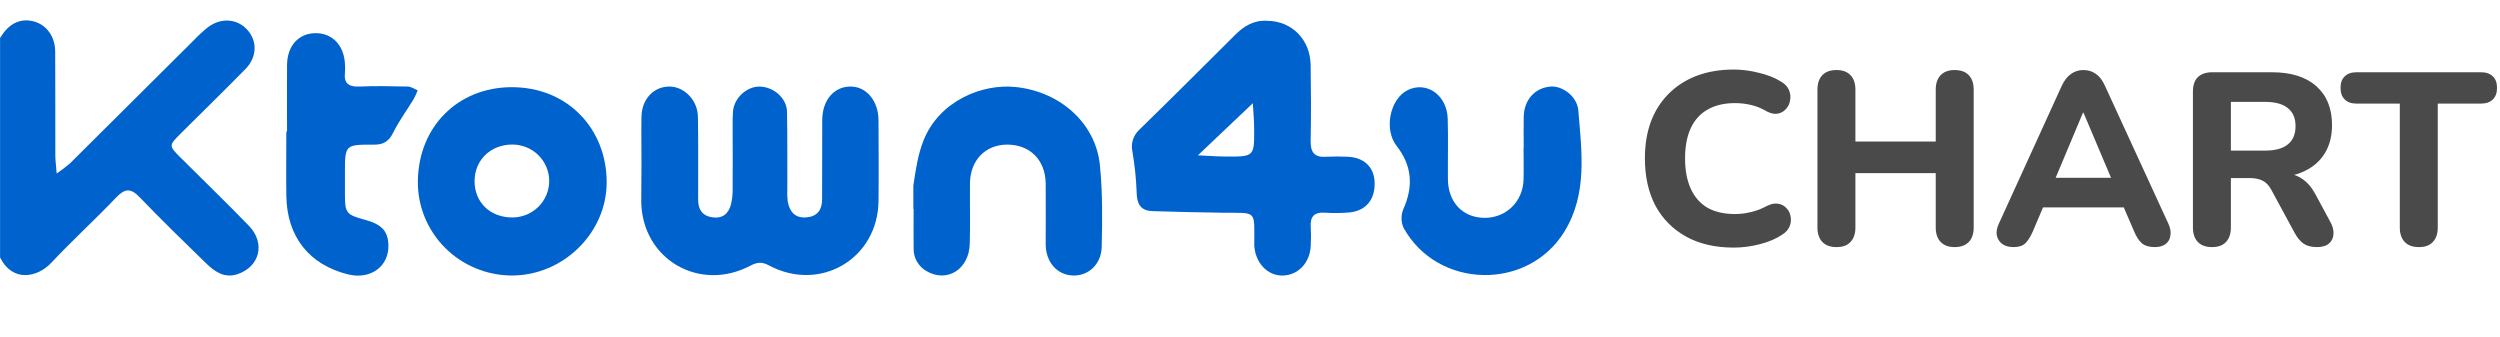 <svg width="245" height="33" viewBox="0 0 245 33" fill="none" xmlns="http://www.w3.org/2000/svg">
<g clip-path="url(#clip0_118_754)">
<path d="M24.396 22.132C22.213 19.879 19.952 17.696 17.728 15.477C16.518 14.272 16.518 14.267 17.746 13.047C19.855 10.95 21.979 8.877 24.065 6.752C25.188 5.606 25.228 4.041 24.269 2.959C23.273 1.82 21.67 1.69 20.36 2.683C19.878 3.071 19.422 3.491 18.996 3.94C14.96 7.961 10.92 11.979 6.875 15.995C6.455 16.355 6.015 16.692 5.557 17.003C5.495 16.224 5.426 15.751 5.423 15.278C5.423 11.867 5.423 8.453 5.408 5.042C5.396 3.58 4.569 2.459 3.364 2.113C2.074 1.746 0.926 2.261 0.127 3.546C0.092 3.602 0.052 3.656 0.007 3.706V25.245L0.025 25.265C1.237 27.666 3.64 27.22 5.02 25.758C7.076 23.564 9.312 21.533 11.389 19.349C12.253 18.445 12.818 18.425 13.692 19.335C15.806 21.538 18 23.668 20.191 25.797C21.037 26.618 21.988 27.303 23.293 26.862C25.462 26.125 26.032 23.826 24.396 22.132Z" fill="#0062CC"/>
<path d="M62.865 15.854C62.865 14.375 62.838 12.897 62.865 11.418C62.905 9.692 64.071 8.482 65.604 8.482C67.049 8.482 68.366 9.808 68.396 11.44C68.445 14.151 68.413 16.862 68.418 19.574C68.418 20.513 68.806 21.156 69.815 21.299C70.823 21.442 71.403 20.932 71.638 20.022C71.751 19.543 71.806 19.052 71.799 18.561C71.817 16.463 71.799 14.37 71.799 12.268C71.799 11.815 71.799 11.361 71.834 10.91C71.946 9.579 73.221 8.43 74.506 8.487C75.883 8.546 77.105 9.65 77.128 10.976C77.175 13.483 77.15 15.995 77.158 18.501C77.134 18.913 77.146 19.325 77.195 19.734C77.377 20.737 77.895 21.405 79.043 21.301C80.106 21.205 80.561 20.562 80.566 19.556C80.581 16.966 80.566 14.38 80.579 11.783C80.579 9.828 81.729 8.475 83.355 8.482C84.924 8.482 86.094 9.895 86.094 11.822C86.106 14.454 86.124 17.087 86.094 19.709C86.027 25.361 80.367 28.693 75.352 26.007C74.67 25.639 74.19 25.691 73.532 26.039C68.525 28.671 62.943 25.403 62.843 19.8C62.843 18.487 62.863 17.171 62.865 15.854Z" fill="#0062CC"/>
<path d="M124.175 2.039C126.59 2.052 128.408 3.868 128.443 6.392C128.482 8.857 128.495 11.322 128.443 13.787C128.415 14.96 128.843 15.46 130.034 15.361C130.697 15.326 131.362 15.326 132.026 15.361C133.634 15.408 134.65 16.347 134.712 17.826C134.787 19.552 133.856 20.69 132.172 20.828C131.387 20.889 130.598 20.894 129.812 20.843C128.769 20.782 128.385 21.252 128.452 22.238C128.487 22.854 128.487 23.471 128.452 24.087C128.373 25.77 127.208 26.983 125.679 27.003C124.21 27.022 123.019 25.755 122.92 24.067C122.92 23.986 122.92 23.904 122.92 23.82C122.92 20.545 123.189 20.885 119.89 20.848C117.572 20.821 115.256 20.762 112.943 20.69C111.8 20.656 111.421 20.005 111.394 18.906C111.346 17.557 111.208 16.212 110.981 14.881C110.89 14.485 110.907 14.072 111.031 13.685C111.155 13.299 111.381 12.951 111.685 12.68C114.818 9.631 117.91 6.535 121.01 3.452C121.877 2.569 122.868 1.958 124.175 2.039ZM117.395 15.221C118.45 15.27 119.287 15.337 120.134 15.342C122.915 15.357 122.925 15.342 122.907 12.616C122.907 11.768 122.82 10.918 122.775 10.117L117.395 15.221Z" fill="#0062CC"/>
<path d="M50.139 27C48.924 26.994 47.722 26.75 46.602 26.283C45.481 25.817 44.465 25.135 43.612 24.279C42.758 23.423 42.083 22.408 41.626 21.293C41.169 20.178 40.939 18.985 40.949 17.782C41.009 12.342 44.933 8.571 50.097 8.544C55.615 8.514 59.449 12.616 59.454 17.848C59.462 22.842 55.169 27.015 50.139 27ZM50.212 21.311C51.169 21.311 52.088 20.935 52.765 20.265C53.442 19.594 53.822 18.685 53.822 17.737C53.822 16.79 53.442 15.88 52.765 15.21C52.088 14.54 51.169 14.164 50.212 14.164C48.083 14.164 46.509 15.684 46.507 17.752C46.504 19.82 48.026 21.314 50.212 21.311Z" fill="#0062CC"/>
<path d="M107.786 16.15C107.373 12.147 103.991 9.002 99.549 8.529C96.263 8.177 92.045 9.882 90.504 13.767C89.953 15.154 89.732 16.673 89.508 18.203V20.495H89.535C89.535 21.77 89.518 23.044 89.535 24.318C89.518 24.772 89.628 25.222 89.851 25.619C90.075 26.015 90.403 26.344 90.802 26.569C92.794 27.739 94.968 26.411 95.035 23.892C95.095 21.92 95.035 19.948 95.058 17.977C95.075 15.716 96.552 14.181 98.7 14.171C100.941 14.171 102.453 15.679 102.478 17.994C102.495 19.965 102.478 21.937 102.478 23.909C102.478 25.696 103.603 26.963 105.174 27C106.691 27.037 107.948 25.876 107.968 24.143C108.03 21.474 108.058 18.787 107.786 16.15Z" fill="#0062CC"/>
<path d="M149.323 14.524C149.323 13.496 149.303 12.468 149.323 11.443C149.363 9.791 150.399 8.628 151.922 8.485C153.09 8.374 154.562 9.429 154.676 10.829C155.007 14.861 155.59 18.994 153.309 22.701C149.716 28.538 140.877 28.321 137.558 22.344C137.429 22.061 137.358 21.755 137.351 21.444C137.343 21.133 137.398 20.824 137.513 20.535C138.509 18.317 138.415 16.276 136.873 14.307C135.589 12.665 136.226 9.673 137.964 8.827C139.816 7.925 141.806 9.32 141.876 11.635C141.935 13.607 141.876 15.578 141.896 17.55C141.908 19.791 143.31 21.299 145.404 21.348C147.555 21.4 149.246 19.791 149.308 17.602C149.335 16.577 149.308 15.549 149.308 14.524H149.323Z" fill="#0062CC"/>
<path d="M28.131 12.887C28.131 10.708 28.111 8.529 28.131 6.353C28.151 4.467 29.284 3.247 30.95 3.25C32.615 3.252 33.743 4.497 33.808 6.335C33.828 6.581 33.828 6.829 33.808 7.075C33.671 8.164 34.159 8.529 35.237 8.482C36.811 8.413 38.392 8.445 39.968 8.482C40.292 8.482 40.613 8.729 40.934 8.852C40.821 9.144 40.691 9.428 40.543 9.705C39.883 10.792 39.117 11.827 38.551 12.963C38.131 13.826 37.618 14.183 36.647 14.178C33.803 14.161 33.803 14.195 33.803 16.966C33.803 17.666 33.803 18.366 33.803 19.063C33.803 20.88 33.94 21.035 35.72 21.528C37.381 21.967 38.009 22.62 38.063 23.971C38.151 26.095 36.32 27.436 34.112 26.889C30.302 25.952 28.114 23.192 28.061 19.189C28.032 17.092 28.061 14.999 28.061 12.897L28.131 12.887Z" fill="#0062CC"/>
</g>
<path d="M169.912 24.264C168.088 24.264 166.528 23.904 165.232 23.184C163.936 22.464 162.936 21.456 162.232 20.16C161.544 18.848 161.2 17.304 161.2 15.528C161.2 14.2 161.392 13.008 161.776 11.952C162.176 10.88 162.752 9.968 163.504 9.216C164.256 8.448 165.168 7.856 166.24 7.44C167.328 7.024 168.552 6.816 169.912 6.816C170.712 6.816 171.52 6.92 172.336 7.128C173.168 7.32 173.888 7.6 174.496 7.968C174.896 8.192 175.168 8.472 175.312 8.808C175.456 9.144 175.496 9.48 175.432 9.816C175.384 10.152 175.248 10.44 175.024 10.68C174.816 10.92 174.552 11.072 174.232 11.136C173.912 11.2 173.552 11.128 173.152 10.92C172.672 10.632 172.168 10.424 171.64 10.296C171.112 10.168 170.576 10.104 170.032 10.104C168.96 10.104 168.056 10.32 167.32 10.752C166.6 11.168 166.056 11.776 165.688 12.576C165.32 13.376 165.136 14.36 165.136 15.528C165.136 16.68 165.32 17.664 165.688 18.48C166.056 19.296 166.6 19.92 167.32 20.352C168.056 20.768 168.96 20.976 170.032 20.976C170.544 20.976 171.064 20.912 171.592 20.784C172.136 20.656 172.656 20.456 173.152 20.184C173.568 19.976 173.936 19.904 174.256 19.968C174.592 20.016 174.864 20.16 175.072 20.4C175.296 20.624 175.432 20.896 175.48 21.216C175.544 21.536 175.512 21.856 175.384 22.176C175.256 22.496 175.016 22.768 174.664 22.992C174.072 23.392 173.344 23.704 172.48 23.928C171.616 24.152 170.76 24.264 169.912 24.264ZM179.982 24.216C179.374 24.216 178.91 24.048 178.59 23.712C178.27 23.376 178.11 22.904 178.11 22.296V8.784C178.11 8.176 178.27 7.704 178.59 7.368C178.91 7.032 179.374 6.864 179.982 6.864C180.574 6.864 181.03 7.032 181.35 7.368C181.67 7.704 181.83 8.176 181.83 8.784V13.872H189.702V8.784C189.702 8.176 189.862 7.704 190.182 7.368C190.502 7.032 190.958 6.864 191.55 6.864C192.158 6.864 192.622 7.032 192.942 7.368C193.262 7.704 193.422 8.176 193.422 8.784V22.296C193.422 22.904 193.262 23.376 192.942 23.712C192.622 24.048 192.158 24.216 191.55 24.216C190.958 24.216 190.502 24.048 190.182 23.712C189.862 23.376 189.702 22.904 189.702 22.296V16.968H181.83V22.296C181.83 22.904 181.67 23.376 181.35 23.712C181.046 24.048 180.59 24.216 179.982 24.216ZM197.317 24.216C196.869 24.216 196.501 24.112 196.213 23.904C195.941 23.696 195.765 23.416 195.685 23.064C195.621 22.712 195.693 22.32 195.901 21.888L202.045 8.424C202.301 7.88 202.605 7.488 202.957 7.248C203.309 6.992 203.717 6.864 204.181 6.864C204.645 6.864 205.053 6.992 205.405 7.248C205.757 7.488 206.053 7.88 206.293 8.424L212.485 21.888C212.693 22.32 212.765 22.72 212.701 23.088C212.653 23.44 212.493 23.72 212.221 23.928C211.949 24.12 211.597 24.216 211.165 24.216C210.621 24.216 210.197 24.088 209.893 23.832C209.605 23.576 209.349 23.176 209.125 22.632L207.685 19.296L209.173 20.328H199.165L200.653 19.296L199.237 22.632C198.997 23.192 198.741 23.6 198.469 23.856C198.213 24.096 197.829 24.216 197.317 24.216ZM204.133 11.04L201.061 18.36L200.413 17.424H207.925L207.277 18.36L204.181 11.04H204.133ZM216.779 24.216C216.171 24.216 215.707 24.048 215.387 23.712C215.067 23.376 214.907 22.904 214.907 22.296V8.976C214.907 8.352 215.067 7.88 215.387 7.56C215.723 7.24 216.195 7.08 216.803 7.08H222.635C224.523 7.08 225.979 7.536 227.003 8.448C228.027 9.36 228.539 10.632 228.539 12.264C228.539 13.32 228.307 14.232 227.843 15C227.379 15.768 226.707 16.36 225.827 16.776C224.963 17.192 223.899 17.4 222.635 17.4L222.827 16.992H223.811C224.483 16.992 225.067 17.16 225.563 17.496C226.075 17.816 226.515 18.312 226.883 18.984L228.371 21.744C228.595 22.144 228.699 22.536 228.683 22.92C228.667 23.304 228.523 23.616 228.251 23.856C227.979 24.096 227.579 24.216 227.051 24.216C226.523 24.216 226.091 24.104 225.755 23.88C225.435 23.656 225.147 23.312 224.891 22.848L222.587 18.6C222.347 18.152 222.051 17.848 221.699 17.688C221.363 17.528 220.947 17.448 220.451 17.448H218.627V22.296C218.627 22.904 218.467 23.376 218.147 23.712C217.843 24.048 217.387 24.216 216.779 24.216ZM218.627 14.76H221.963C222.955 14.76 223.699 14.56 224.195 14.16C224.707 13.76 224.963 13.16 224.963 12.36C224.963 11.576 224.707 10.984 224.195 10.584C223.699 10.184 222.955 9.984 221.963 9.984H218.627V14.76ZM237.053 24.216C236.445 24.216 235.981 24.048 235.661 23.712C235.341 23.376 235.181 22.904 235.181 22.296V10.152H230.933C230.437 10.152 230.053 10.016 229.781 9.744C229.509 9.472 229.373 9.096 229.373 8.616C229.373 8.12 229.509 7.744 229.781 7.488C230.053 7.216 230.437 7.08 230.933 7.08H243.149C243.645 7.08 244.029 7.216 244.301 7.488C244.573 7.744 244.709 8.12 244.709 8.616C244.709 9.096 244.573 9.472 244.301 9.744C244.029 10.016 243.645 10.152 243.149 10.152H238.901V22.296C238.901 22.904 238.741 23.376 238.421 23.712C238.117 24.048 237.661 24.216 237.053 24.216Z" fill="#4A4A4A"/>
<defs>
<clipPath id="clip0_118_754">
<rect width="155" height="25" fill="white" transform="translate(0 2)"/>
</clipPath>
</defs>
</svg>
